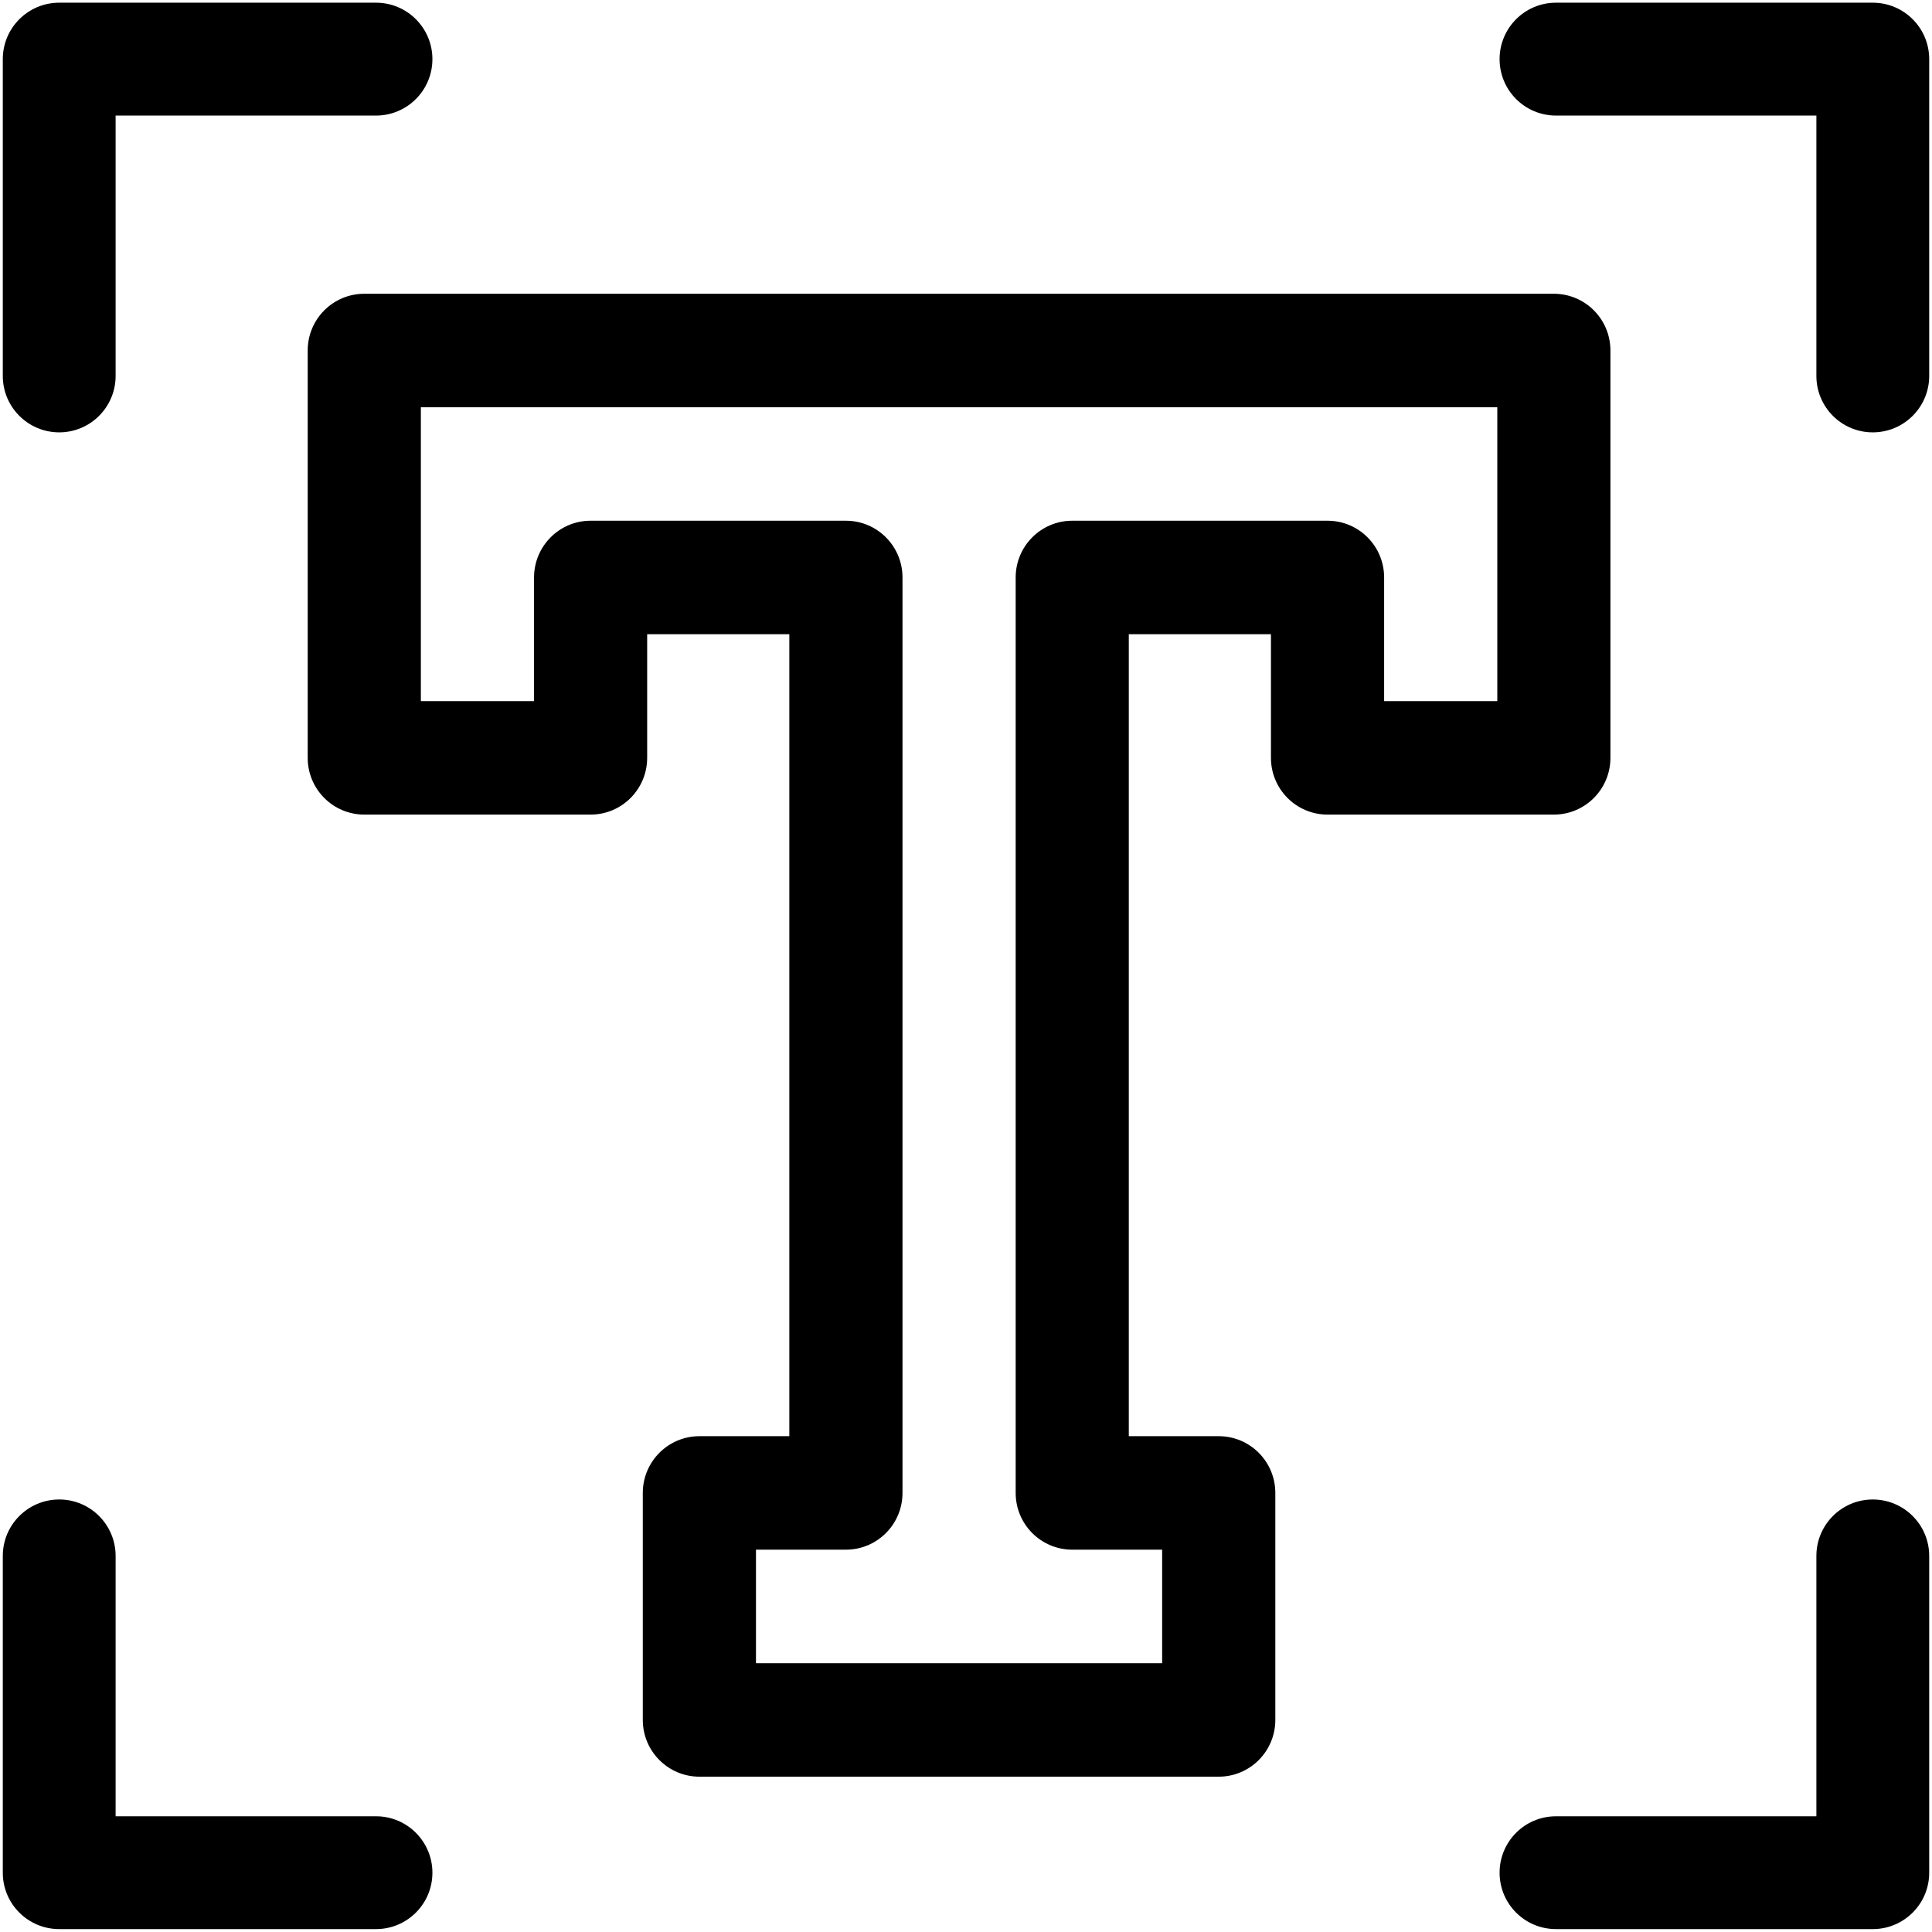 <svg width="38" height="38" viewBox="0 0 38 38" fill="none" xmlns="http://www.w3.org/2000/svg">
<g id="Group 1">
<path id="path1782 (Stroke)" fill-rule="evenodd" clip-rule="evenodd" d="M12.643 33.829C12.643 34.445 13.142 34.945 13.756 34.945H23.971C24.586 34.945 25.084 34.445 25.084 33.829V29.364C25.084 28.748 24.586 28.248 23.971 28.248H22.202V12.474H24.998V14.906C24.998 15.522 25.496 16.022 26.111 16.022H30.563C31.177 16.022 31.675 15.522 31.675 14.906V6.894C31.675 6.277 31.177 5.778 30.563 5.778H7.165C6.55 5.778 6.052 6.277 6.052 6.894V14.906C6.052 15.522 6.55 16.022 7.165 16.022H11.617C12.231 16.022 12.729 15.522 12.729 14.906V12.474H15.525V28.248H13.756C13.142 28.248 12.643 28.748 12.643 29.364V33.829ZM14.869 32.713V30.48H16.638C17.253 30.48 17.751 29.981 17.751 29.364V11.358C17.751 10.742 17.253 10.242 16.638 10.242H11.617C11.002 10.242 10.504 10.742 10.504 11.358V13.79H8.278V8.01H29.45V13.79H27.224V11.358C27.224 10.742 26.726 10.242 26.111 10.242H21.09C20.475 10.242 19.977 10.742 19.977 11.358V29.364C19.977 29.981 20.475 30.48 21.09 30.48H22.858V32.713H14.869Z" fill="black"/>
<path id="path1786 (Stroke)" fill-rule="evenodd" clip-rule="evenodd" d="M1.165 8.504C1.777 8.504 2.274 8.007 2.274 7.394V2.273H7.396C8.008 2.273 8.505 1.776 8.505 1.163C8.505 0.55 8.008 0.053 7.396 0.053H1.165C0.552 0.053 0.055 0.55 0.055 1.163V7.394C0.055 8.007 0.552 8.504 1.165 8.504Z" fill="black"/>
<path id="path1790 (Stroke)" fill-rule="evenodd" clip-rule="evenodd" d="M36.835 8.504C37.448 8.504 37.945 8.007 37.945 7.394V1.163C37.945 0.55 37.448 0.053 36.835 0.053H30.604C29.991 0.053 29.495 0.55 29.495 1.163C29.495 1.776 29.991 2.273 30.604 2.273H35.726V7.394C35.726 8.007 36.222 8.504 36.835 8.504Z" fill="black"/>
<path id="path1794 (Stroke)" fill-rule="evenodd" clip-rule="evenodd" d="M29.495 36.834C29.495 37.447 29.991 37.943 30.604 37.943H36.835C37.448 37.943 37.945 37.447 37.945 36.834V30.603C37.945 29.99 37.448 29.493 36.835 29.493C36.222 29.493 35.726 29.99 35.726 30.603V35.724H30.604C29.991 35.724 29.495 36.221 29.495 36.834Z" fill="black"/>
<path id="path1798 (Stroke)" fill-rule="evenodd" clip-rule="evenodd" d="M0.055 36.834C0.055 37.447 0.552 37.943 1.165 37.943H7.396C8.008 37.943 8.505 37.447 8.505 36.834C8.505 36.221 8.008 35.724 7.396 35.724H2.274V30.603C2.274 29.99 1.777 29.493 1.165 29.493C0.552 29.493 0.055 29.99 0.055 30.603V36.834Z" fill="black"/>
</g>
</svg>
